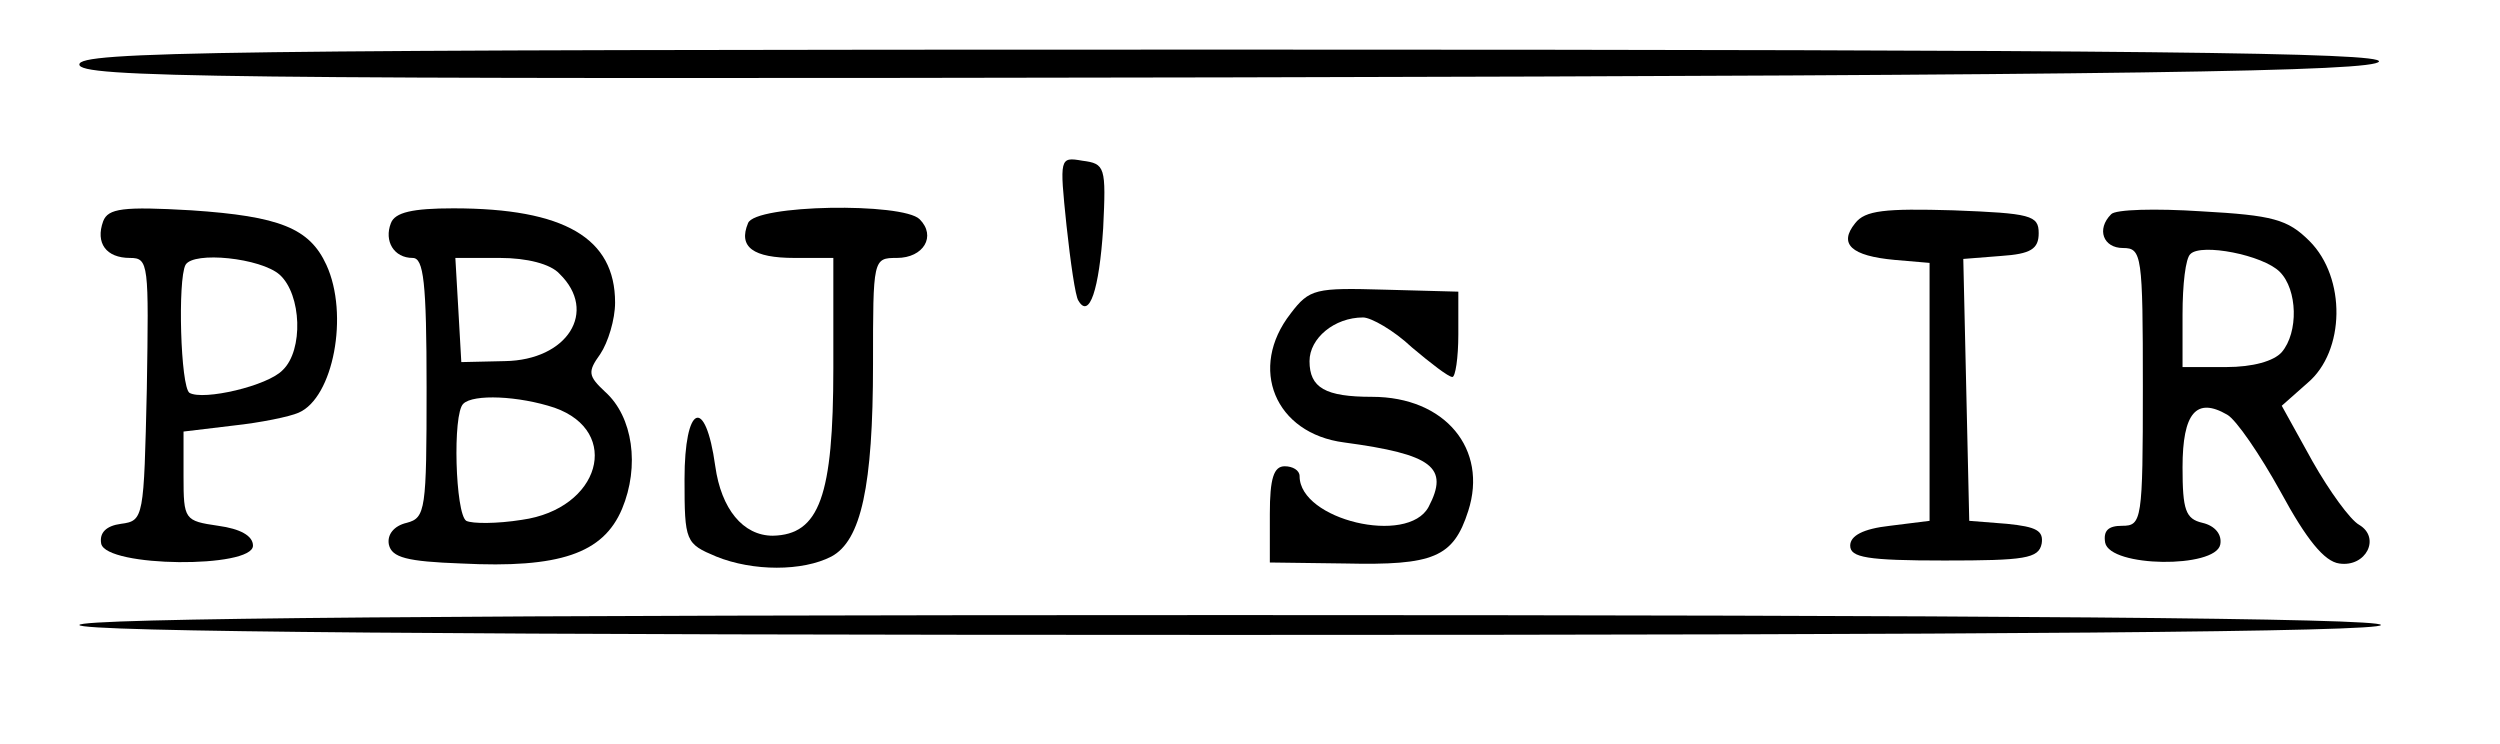 <?xml version="1.0" standalone="no"?>
<!DOCTYPE svg PUBLIC "-//W3C//DTD SVG 20010904//EN"
 "http://www.w3.org/TR/2001/REC-SVG-20010904/DTD/svg10.dtd">
<svg version="1.0" xmlns="http://www.w3.org/2000/svg"
 width="252pt" height="75pt" viewBox="0 0 252 75"
 preserveAspectRatio="xMidYMid meet">

<g transform="translate(0,75) scale(0.1,-0.1)"
fill="#000000" stroke="none">
<path d="M80 685 c0 -13 133 -15 1157 -13 914 2 1157 6 1161 16 3 9 -233 12
-1157 12 -1027 0 -1161 -2 -1161 -15z"/>
<path d="M1075 523 c4 -37 9 -72 12 -76 11 -19 21 11 25 73 3 62 2 65 -21 68
-23 4 -23 3 -16 -65z"/>
<path d="M104 527 c-8 -22 3 -37 27 -37 19 0 19 -6 17 -132 -3 -130 -3 -133
-26 -136 -15 -2 -22 -9 -20 -20 5 -24 153 -25 153 -2 0 10 -13 17 -35 20 -34
5 -35 6 -35 50 l0 45 50 6 c28 3 57 9 66 13 35 15 51 99 28 149 -17 37 -47 49
-136 55 -69 4 -84 2 -89 -11z m178 -54 c22 -20 24 -76 3 -96 -15 -16 -80 -31
-94 -23 -9 6 -12 114 -4 129 8 14 76 7 95 -10z"/>
<path d="M394 525 c-7 -18 3 -35 22 -35 11 0 14 -24 14 -131 0 -123 -1 -131
-20 -136 -13 -3 -20 -12 -18 -22 3 -13 18 -17 73 -19 99 -5 143 10 162 55 18
43 11 93 -17 118 -17 16 -18 20 -5 38 8 12 15 35 15 52 0 65 -51 95 -163 95
-41 0 -59 -4 -63 -15z m170 -51 c39 -38 8 -87 -55 -88 l-44 -1 -3 53 -3 52 45
0 c27 0 51 -6 60 -16z m-5 -135 c68 -24 46 -102 -33 -113 -25 -4 -50 -4 -56
-1 -11 7 -14 108 -3 118 10 10 56 8 92 -4z"/>
<path d="M754 525 c-10 -24 5 -35 47 -35 l39 0 0 -111 c0 -129 -14 -168 -61
-169 -30 0 -52 27 -58 70 -10 72 -31 62 -31 -13 0 -63 1 -65 32 -78 37 -15 87
-15 116 0 30 16 42 71 42 194 0 106 0 107 24 107 27 0 40 22 23 39 -17 17
-166 15 -173 -4z"/>
<path d="M1870 525 c-17 -21 -4 -33 40 -37 l35 -3 0 -130 0 -130 -40 -5 c-27
-3 -40 -10 -40 -20 0 -12 17 -15 95 -15 81 0 95 2 98 17 2 13 -5 17 -35 20
l-38 3 -3 132 -3 132 38 3 c30 2 38 7 38 23 0 18 -8 20 -86 23 -69 2 -89 0
-99 -13z"/>
<path d="M2128 534 c-15 -15 -8 -34 12 -34 19 0 20 -7 20 -140 0 -135 -1 -140
-21 -140 -14 0 -19 -5 -17 -17 5 -25 111 -26 116 -2 2 10 -5 19 -18 22 -17 4
-20 13 -20 56 0 55 14 71 45 53 9 -5 33 -40 54 -78 26 -48 44 -70 59 -72 27
-4 42 26 20 39 -9 5 -30 34 -47 64 l-31 56 26 23 c38 32 39 106 2 143 -22 22
-37 26 -109 30 -46 3 -87 2 -91 -3z m170 -58 c18 -18 19 -61 2 -81 -8 -9 -29
-15 -56 -15 l-44 0 0 53 c0 30 3 57 8 61 11 11 73 -1 90 -18z"/>
<path d="M1301 434 c-43 -55 -16 -121 54 -130 89 -12 106 -25 85 -65 -21 -39
-130 -13 -130 31 0 6 -7 10 -15 10 -11 0 -15 -12 -15 -48 l0 -49 76 -1 c89 -2
109 6 124 53 20 62 -23 115 -97 115 -47 0 -63 9 -63 36 0 23 25 44 54 44 8 0
31 -13 49 -30 19 -16 37 -30 41 -30 3 0 6 19 6 43 l0 43 -74 2 c-70 2 -76 1
-95 -24z"/>
<path d="M80 120 c0 -7 393 -10 1160 -10 767 0 1160 3 1160 10 0 7 -393 10
-1160 10 -767 0 -1160 -3 -1160 -10z"/>
</g>
</svg>
